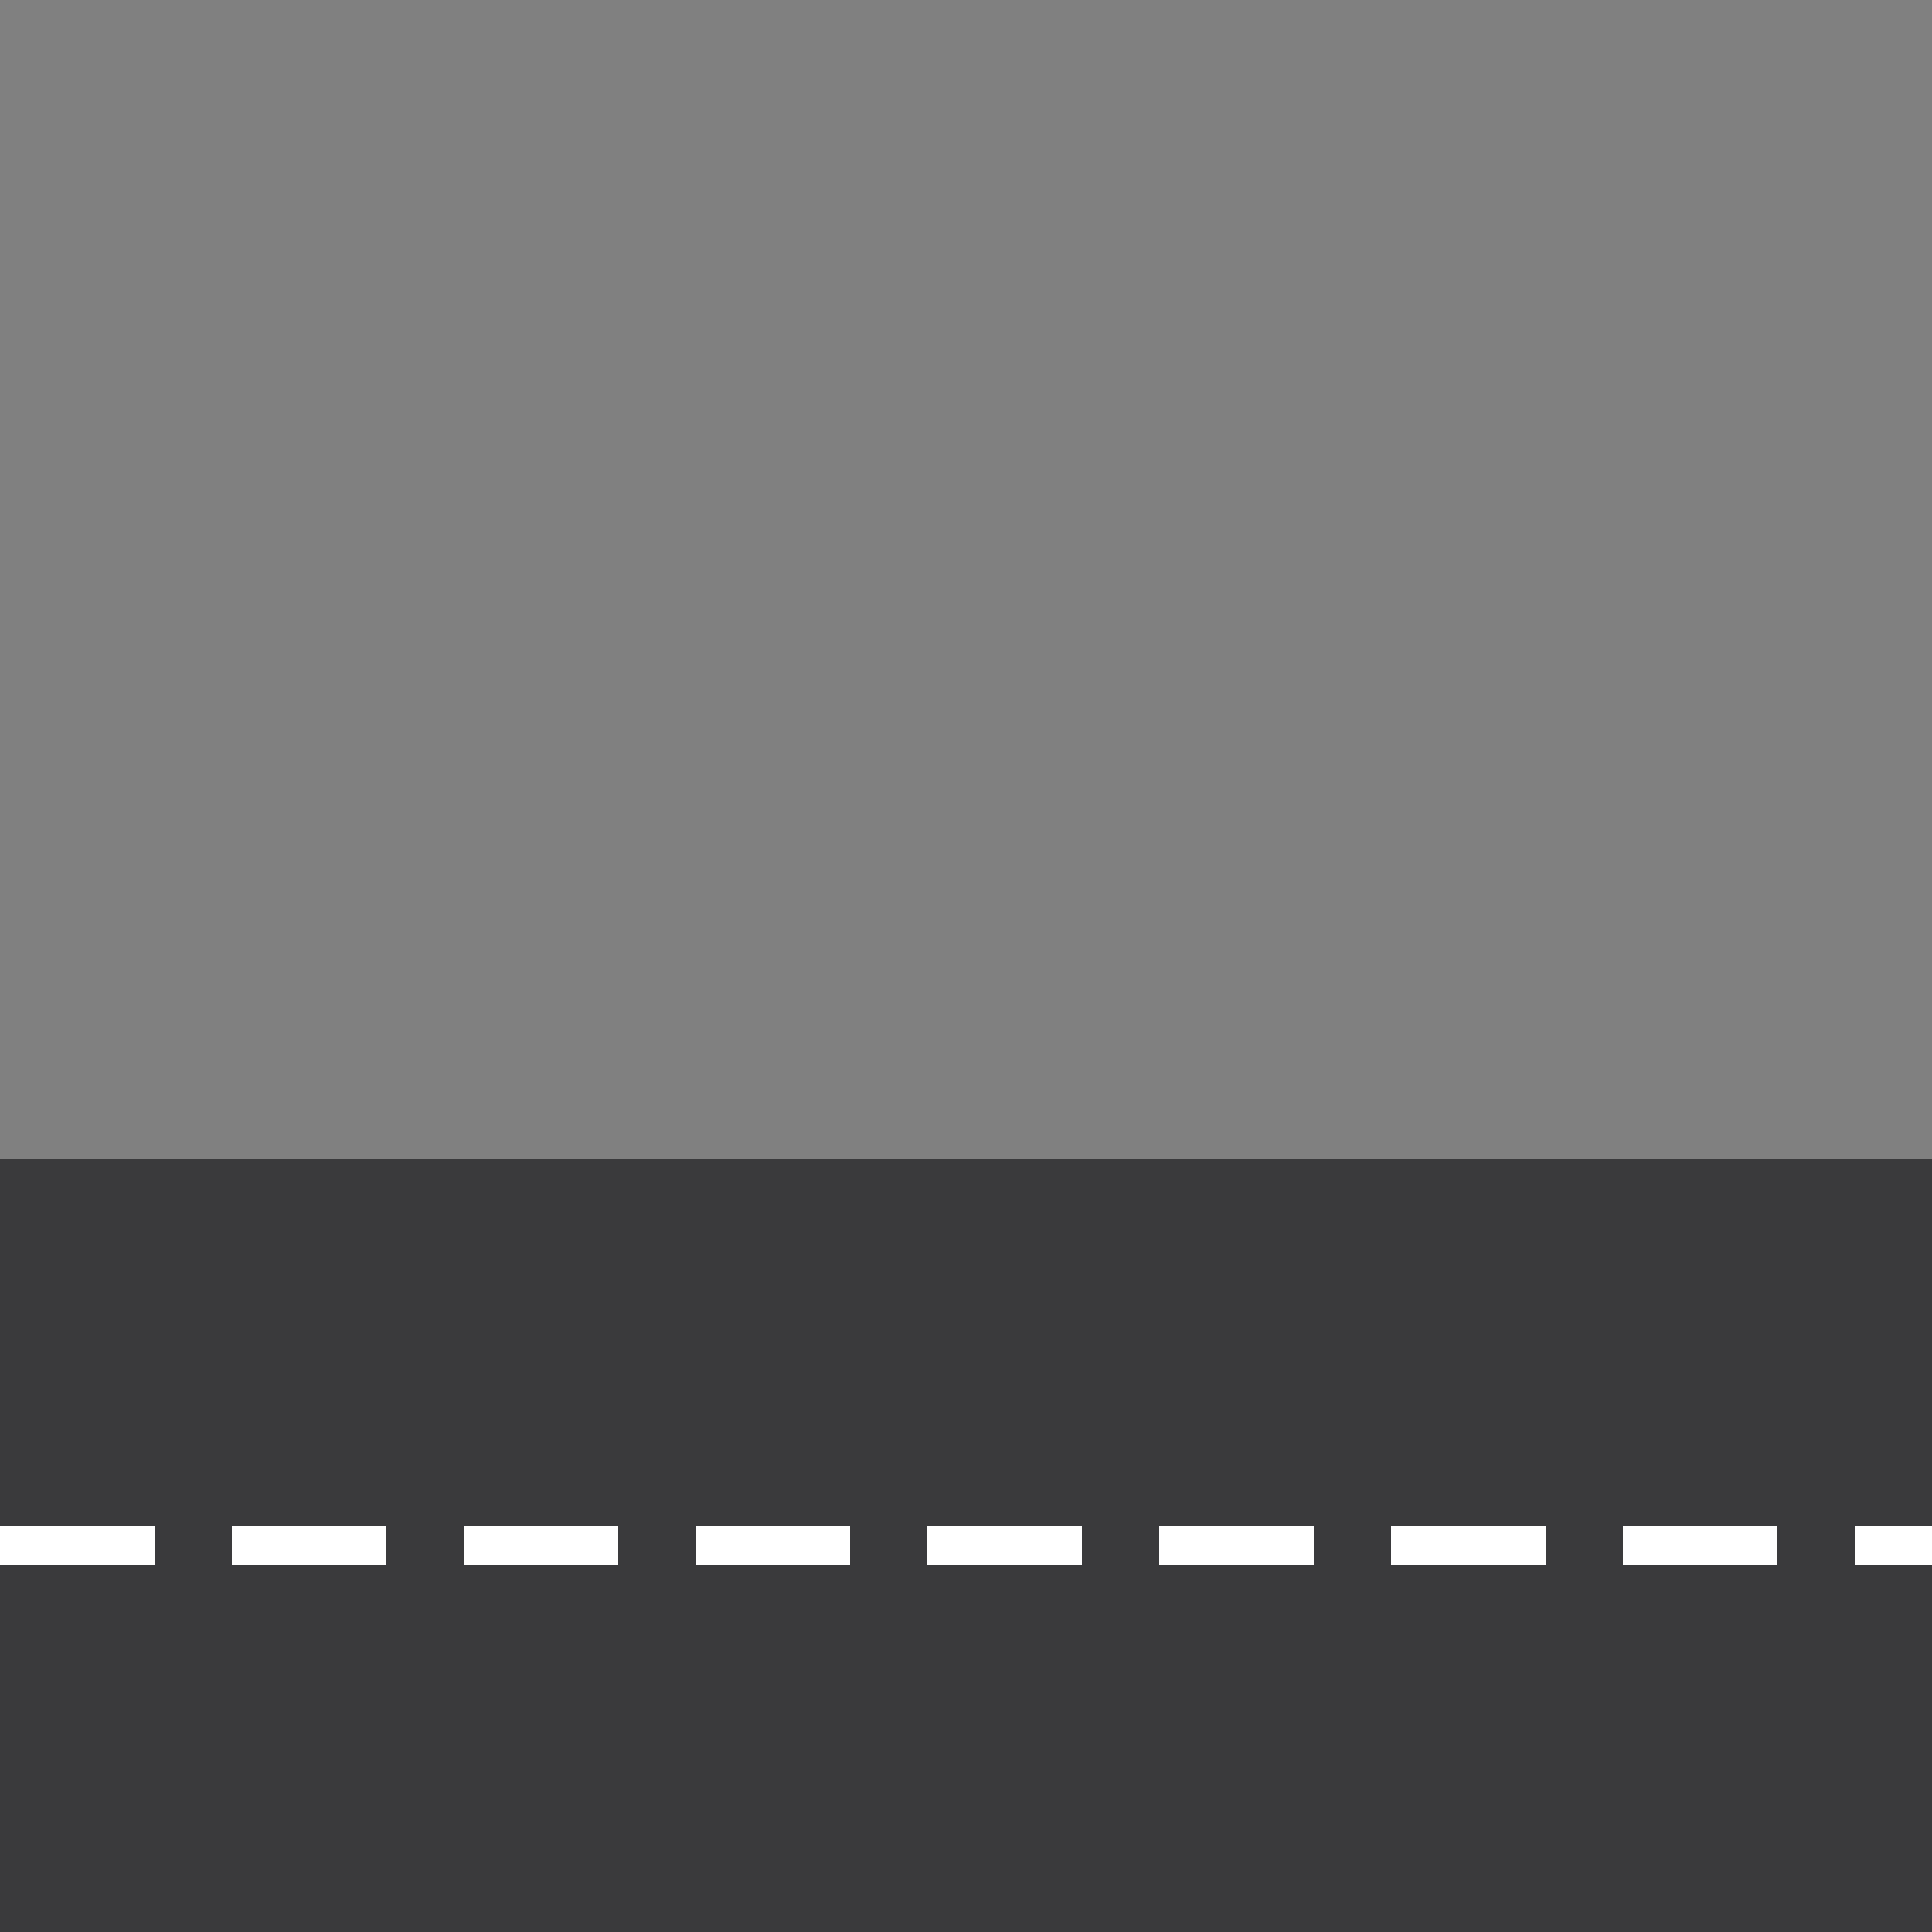 <svg viewBox="0 0 500 500" xmlns="http://www.w3.org/2000/svg" xmlns:xlink="http://www.w3.org/1999/xlink" version="1.1">
	<rect x="0" y="0" width="500" height="500" fill="#808080" stroke="none"/>
	<path id="Rectangle" d="M0 500 L500 500 500 300 0 300 Z" fill="#3a3a3c" fill-opacity="1" stroke="none" />
	<path id="Rectangle-1" d="M0 405 L40 405 40 395 0 395 Z" fill="#ffffff" fill-opacity="1" stroke="none" />
	<path id="Rectangle-2" d="M60 405 L100 405 100 395 60 395 Z" fill="#ffffff" fill-opacity="1" stroke="none" />
	<path id="Rectangle-3" d="M120 405 L160 405 160 395 120 395 Z" fill="#ffffff" fill-opacity="1" stroke="none" />
	<path id="Rectangle-4" d="M180 405 L220 405 220 395 180 395 Z" fill="#ffffff" fill-opacity="1" stroke="none" />
	<path id="Rectangle-5" d="M240 405 L280 405 280 395 240 395 Z" fill="#ffffff" fill-opacity="1" stroke="none" />
	<path id="Rectangle-6" d="M300 405 L340 405 340 395 300 395 Z" fill="#ffffff" fill-opacity="1" stroke="none" />
	<path id="Rectangle-7" d="M360 405 L400 405 400 395 360 395 Z" fill="#ffffff" fill-opacity="1" stroke="none" />
	<path id="Rectangle-8" d="M420 405 L460 405 460 395 420 395 Z" fill="#ffffff" fill-opacity="1" stroke="none" />
	<path id="Rectangle-9" d="M480 405 L500 405 500 395 480 395 Z" fill="#ffffff" fill-opacity="1" stroke="none" />
</svg>
